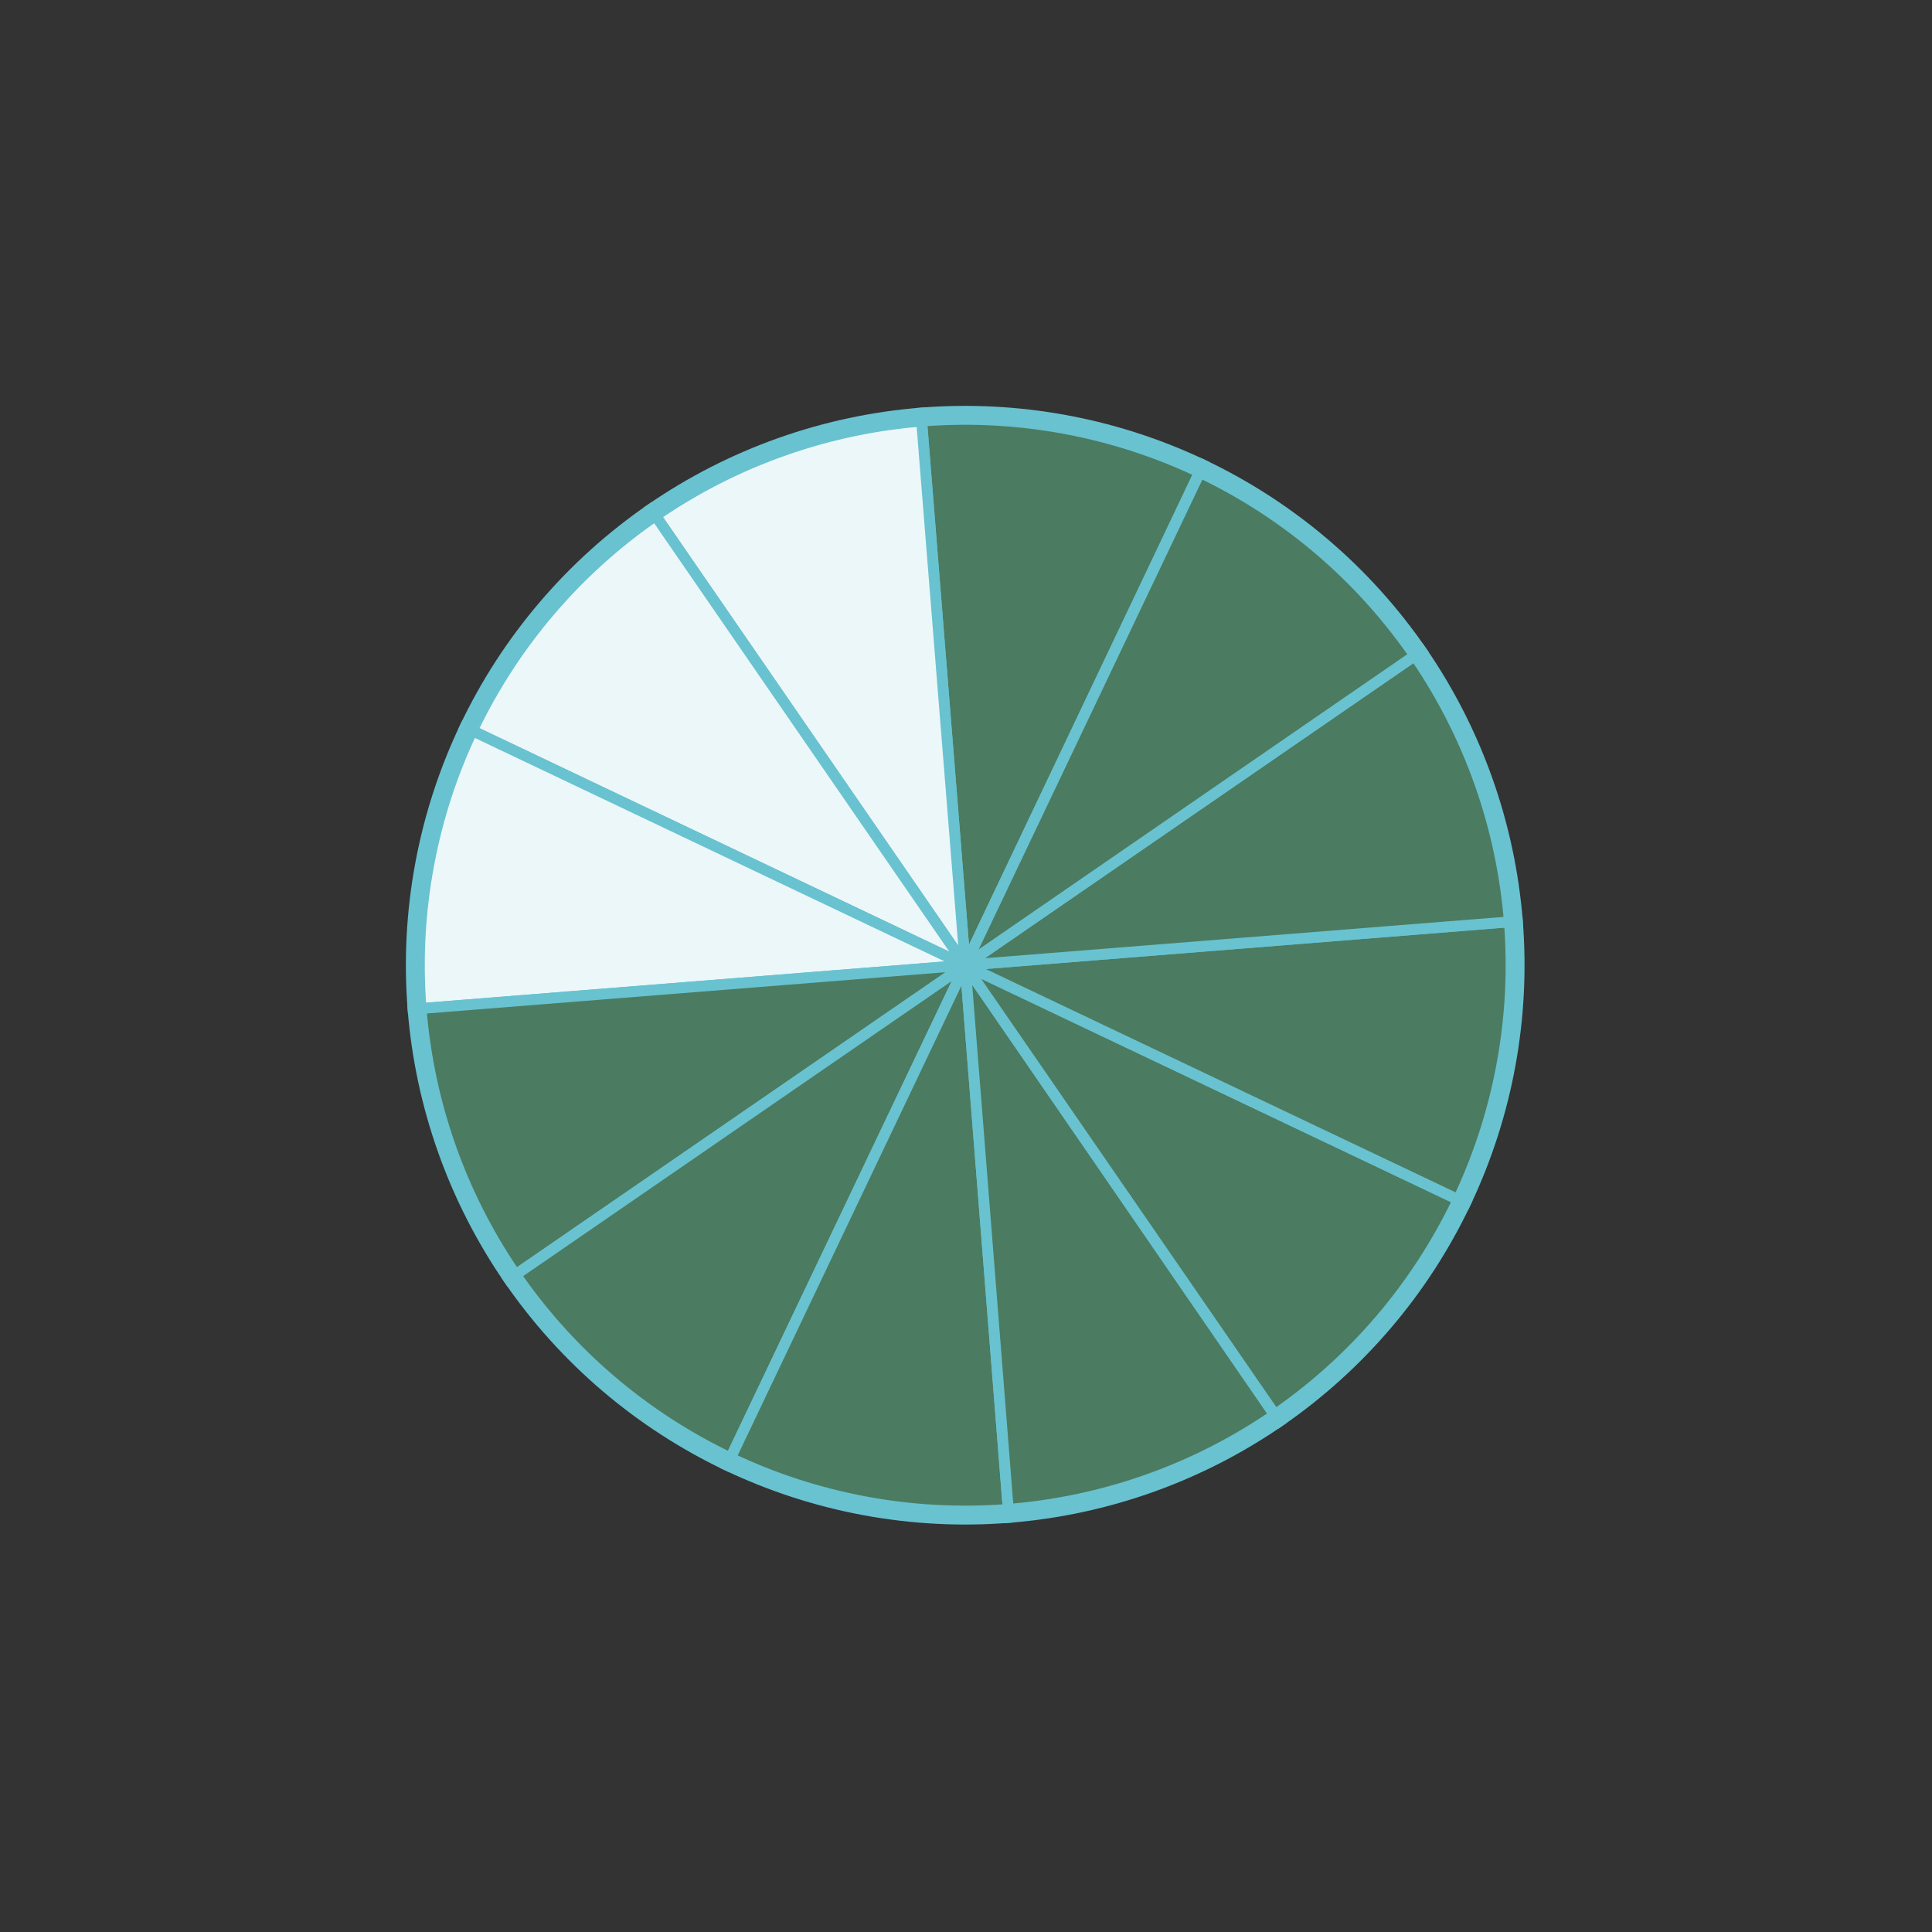 <svg width="143" height="143" viewBox="0 0 143 143" fill="none" xmlns="http://www.w3.org/2000/svg">
<rect x="0" y="0" width="143" height="143" fill="#333333" stroke="none"/>
<mask id="path-1-outside-1" maskUnits="userSpaceOnUse" x="56.882" y="22.806" width="43.521" height="50.855" fill="black">
<rect fill="white" x="56.882" y="22.806" width="43.521" height="50.855"/>
<path d="M68.172 30.572C75.343 29.999 82.539 31.322 89.037 34.409L71.442 71.442L68.172 30.572Z"/>
</mask>
<path d="M68.172 30.572C75.343 29.999 82.539 31.322 89.037 34.409L71.442 71.442L68.172 30.572Z" fill="#4B7C61"/>
<path d="M68.172 30.572C75.343 29.999 82.539 31.322 89.037 34.409L71.442 71.442L68.172 30.572Z" stroke="#68C2D0" stroke-width="0.8" mask="url(#path-1-outside-1)"/>
<mask id="path-2-outside-2" maskUnits="userSpaceOnUse" x="39.664" y="21.98" width="52.822" height="51.522" fill="black">
<rect fill="white" x="39.664" y="21.98" width="52.822" height="51.522"/>
<path d="M48.178 37.681C54.102 33.599 60.995 31.147 68.166 30.573L71.442 71.442L48.178 37.681Z"/>
</mask>
<path d="M48.178 37.681C54.102 33.599 60.995 31.147 68.166 30.573L71.442 71.442L48.178 37.681Z" fill="#ECF7F9"/>
<path d="M48.178 37.681C54.102 33.599 60.995 31.147 68.166 30.573L71.442 71.442L48.178 37.681Z" stroke="#68C2D0" stroke-width="0.8" mask="url(#path-2-outside-2)"/>
<mask id="path-3-outside-3" maskUnits="userSpaceOnUse" x="30.96" y="34.397" width="47.978" height="38.396" fill="black">
<rect fill="white" x="30.96" y="34.397" width="47.978" height="38.396"/>
<path d="M34.42 53.825C37.511 47.328 42.257 41.76 48.181 37.679L71.442 71.442L34.42 53.825Z"/>
</mask>
<path d="M34.42 53.825C37.511 47.328 42.257 41.76 48.181 37.679L71.442 71.442L34.42 53.825Z" fill="#ECF7F9"/>
<path d="M34.42 53.825C37.511 47.328 42.257 41.76 48.181 37.679L71.442 71.442L34.42 53.825Z" stroke="#68C2D0" stroke-width="0.8" mask="url(#path-3-outside-3)"/>
<mask id="path-4-outside-4" maskUnits="userSpaceOnUse" x="22.812" y="42.476" width="50.848" height="43.508" fill="black">
<rect fill="white" x="22.812" y="42.476" width="50.848" height="43.508"/>
<path d="M30.571 74.693C30 67.521 31.327 60.326 34.417 53.83L71.442 71.441L30.571 74.693Z"/>
</mask>
<path d="M30.571 74.693C30 67.521 31.327 60.326 34.417 53.83L71.442 71.441L30.571 74.693Z" fill="#ECF7F9"/>
<path d="M30.571 74.693C30 67.521 31.327 60.326 34.417 53.83L71.442 71.441L30.571 74.693Z" stroke="#68C2D0" stroke-width="0.8" mask="url(#path-4-outside-4)"/>
<mask id="path-5-outside-5" maskUnits="userSpaceOnUse" x="21.974" y="50.386" width="51.529" height="52.82" fill="black">
<rect fill="white" x="21.974" y="50.386" width="51.529" height="52.82"/>
<path d="M37.669 94.688C33.59 88.761 31.142 81.866 30.571 74.695L71.442 71.442L37.669 94.688Z"/>
</mask>
<path d="M37.669 94.688C33.59 88.761 31.142 81.866 30.571 74.695L71.442 71.442L37.669 94.688Z" fill="#4B7C61"/>
<path d="M37.669 94.688C33.59 88.761 31.142 81.866 30.571 74.695L71.442 71.442L37.669 94.688Z" stroke="#68C2D0" stroke-width="0.8" mask="url(#path-5-outside-5)"/>
<mask id="path-6-outside-6" maskUnits="userSpaceOnUse" x="34.387" y="63.936" width="38.407" height="47.985" fill="black">
<rect fill="white" x="34.387" y="63.936" width="38.407" height="47.985"/>
<path d="M53.814 108.459C47.318 105.366 41.751 100.618 37.672 94.692L71.442 71.442L53.814 108.459Z"/>
</mask>
<path d="M53.814 108.459C47.318 105.366 41.751 100.618 37.672 94.692L71.442 71.442L53.814 108.459Z" fill="#4B7C61"/>
<path d="M53.814 108.459C47.318 105.366 41.751 100.618 37.672 94.692L71.442 71.442L53.814 108.459Z" stroke="#68C2D0" stroke-width="0.8" mask="url(#path-6-outside-6)"/>
<mask id="path-7-outside-7" maskUnits="userSpaceOnUse" x="42.472" y="69.223" width="43.492" height="50.84" fill="black">
<rect fill="white" x="42.472" y="69.223" width="43.492" height="50.84"/>
<path d="M74.671 112.314C67.499 112.881 60.305 111.55 53.81 108.457L71.442 71.441L74.671 112.314Z"/>
</mask>
<path d="M74.671 112.314C67.499 112.881 60.305 111.55 53.81 108.457L71.442 71.441L74.671 112.314Z" fill="#4B7C61"/>
<path d="M74.671 112.314C67.499 112.881 60.305 111.55 53.81 108.457L71.442 71.441L74.671 112.314Z" stroke="#68C2D0" stroke-width="0.8" mask="url(#path-7-outside-7)"/>
<mask id="path-8-outside-8" maskUnits="userSpaceOnUse" x="50.376" y="69.38" width="52.818" height="51.534" fill="black">
<rect fill="white" x="50.376" y="69.38" width="52.818" height="51.534"/>
<path d="M94.672 105.225C88.745 109.302 81.848 111.746 74.677 112.314L71.442 71.442L94.672 105.225Z"/>
</mask>
<path d="M94.672 105.225C88.745 109.302 81.848 111.746 74.677 112.314L71.442 71.442L94.672 105.225Z" fill="#4B7C61"/>
<path d="M94.672 105.225C88.745 109.302 81.848 111.746 74.677 112.314L71.442 71.442L94.672 105.225Z" stroke="#68C2D0" stroke-width="0.8" mask="url(#path-8-outside-8)"/>
<mask id="path-9-outside-9" maskUnits="userSpaceOnUse" x="63.952" y="70.09" width="47.973" height="38.388" fill="black">
<rect fill="white" x="63.952" y="70.09" width="47.973" height="38.388"/>
<path d="M108.468 89.05C105.378 95.547 100.634 101.116 94.71 105.199L71.442 71.442L108.468 89.05Z"/>
</mask>
<path d="M108.468 89.05C105.378 95.547 100.634 101.116 94.71 105.199L71.442 71.442L108.468 89.05Z" fill="#4B7C61"/>
<path d="M108.468 89.05C105.378 95.547 100.634 101.116 94.71 105.199L71.442 71.442L108.468 89.05Z" stroke="#68C2D0" stroke-width="0.8" mask="url(#path-9-outside-9)"/>
<mask id="path-10-outside-10" maskUnits="userSpaceOnUse" x="69.223" y="56.89" width="50.852" height="43.515" fill="black">
<rect fill="white" x="69.223" y="56.89" width="50.852" height="43.515"/>
<path d="M112.312 68.181C112.884 75.352 111.559 82.547 108.471 89.045L71.442 71.442L112.312 68.181Z"/>
</mask>
<path d="M112.312 68.181C112.884 75.352 111.559 82.547 108.471 89.045L71.442 71.442L112.312 68.181Z" fill="#4B7C61"/>
<path d="M112.312 68.181C112.884 75.352 111.559 82.547 108.471 89.045L71.442 71.442L112.312 68.181Z" stroke="#68C2D0" stroke-width="0.8" mask="url(#path-10-outside-10)"/>
<mask id="path-11-outside-11" maskUnits="userSpaceOnUse" x="69.38" y="39.676" width="51.528" height="52.82" fill="black">
<rect fill="white" x="69.38" y="39.676" width="51.528" height="52.82"/>
<path d="M105.213 48.193C109.292 54.119 111.741 61.014 112.312 68.185L71.442 71.442L105.213 48.193Z"/>
</mask>
<path d="M105.213 48.193C109.292 54.119 111.741 61.014 112.312 68.185L71.442 71.442L105.213 48.193Z" fill="#4B7C61"/>
<path d="M105.213 48.193C109.292 54.119 111.741 61.014 112.312 68.185L71.442 71.442L105.213 48.193Z" stroke="#68C2D0" stroke-width="0.8" mask="url(#path-11-outside-11)"/>
<mask id="path-12-outside-12" maskUnits="userSpaceOnUse" x="70.09" y="30.962" width="38.404" height="47.983" fill="black">
<rect fill="white" x="70.09" y="30.962" width="38.404" height="47.983"/>
<path d="M89.067 34.423C95.563 37.516 101.13 42.263 105.21 48.188L71.442 71.442L89.067 34.423Z"/>
</mask>
<path d="M89.067 34.423C95.563 37.516 101.13 42.263 105.21 48.188L71.442 71.442L89.067 34.423Z" fill="#4B7C61"/>
<path d="M89.067 34.423C95.563 37.516 101.13 42.263 105.21 48.188L71.442 71.442L89.067 34.423Z" stroke="#68C2D0" stroke-width="0.8" mask="url(#path-12-outside-12)"/>
<circle cx="71.442" cy="71.442" r="40.5" transform="rotate(-109.397 71.442 71.442)" stroke="#68C2D0"/>
</svg>
